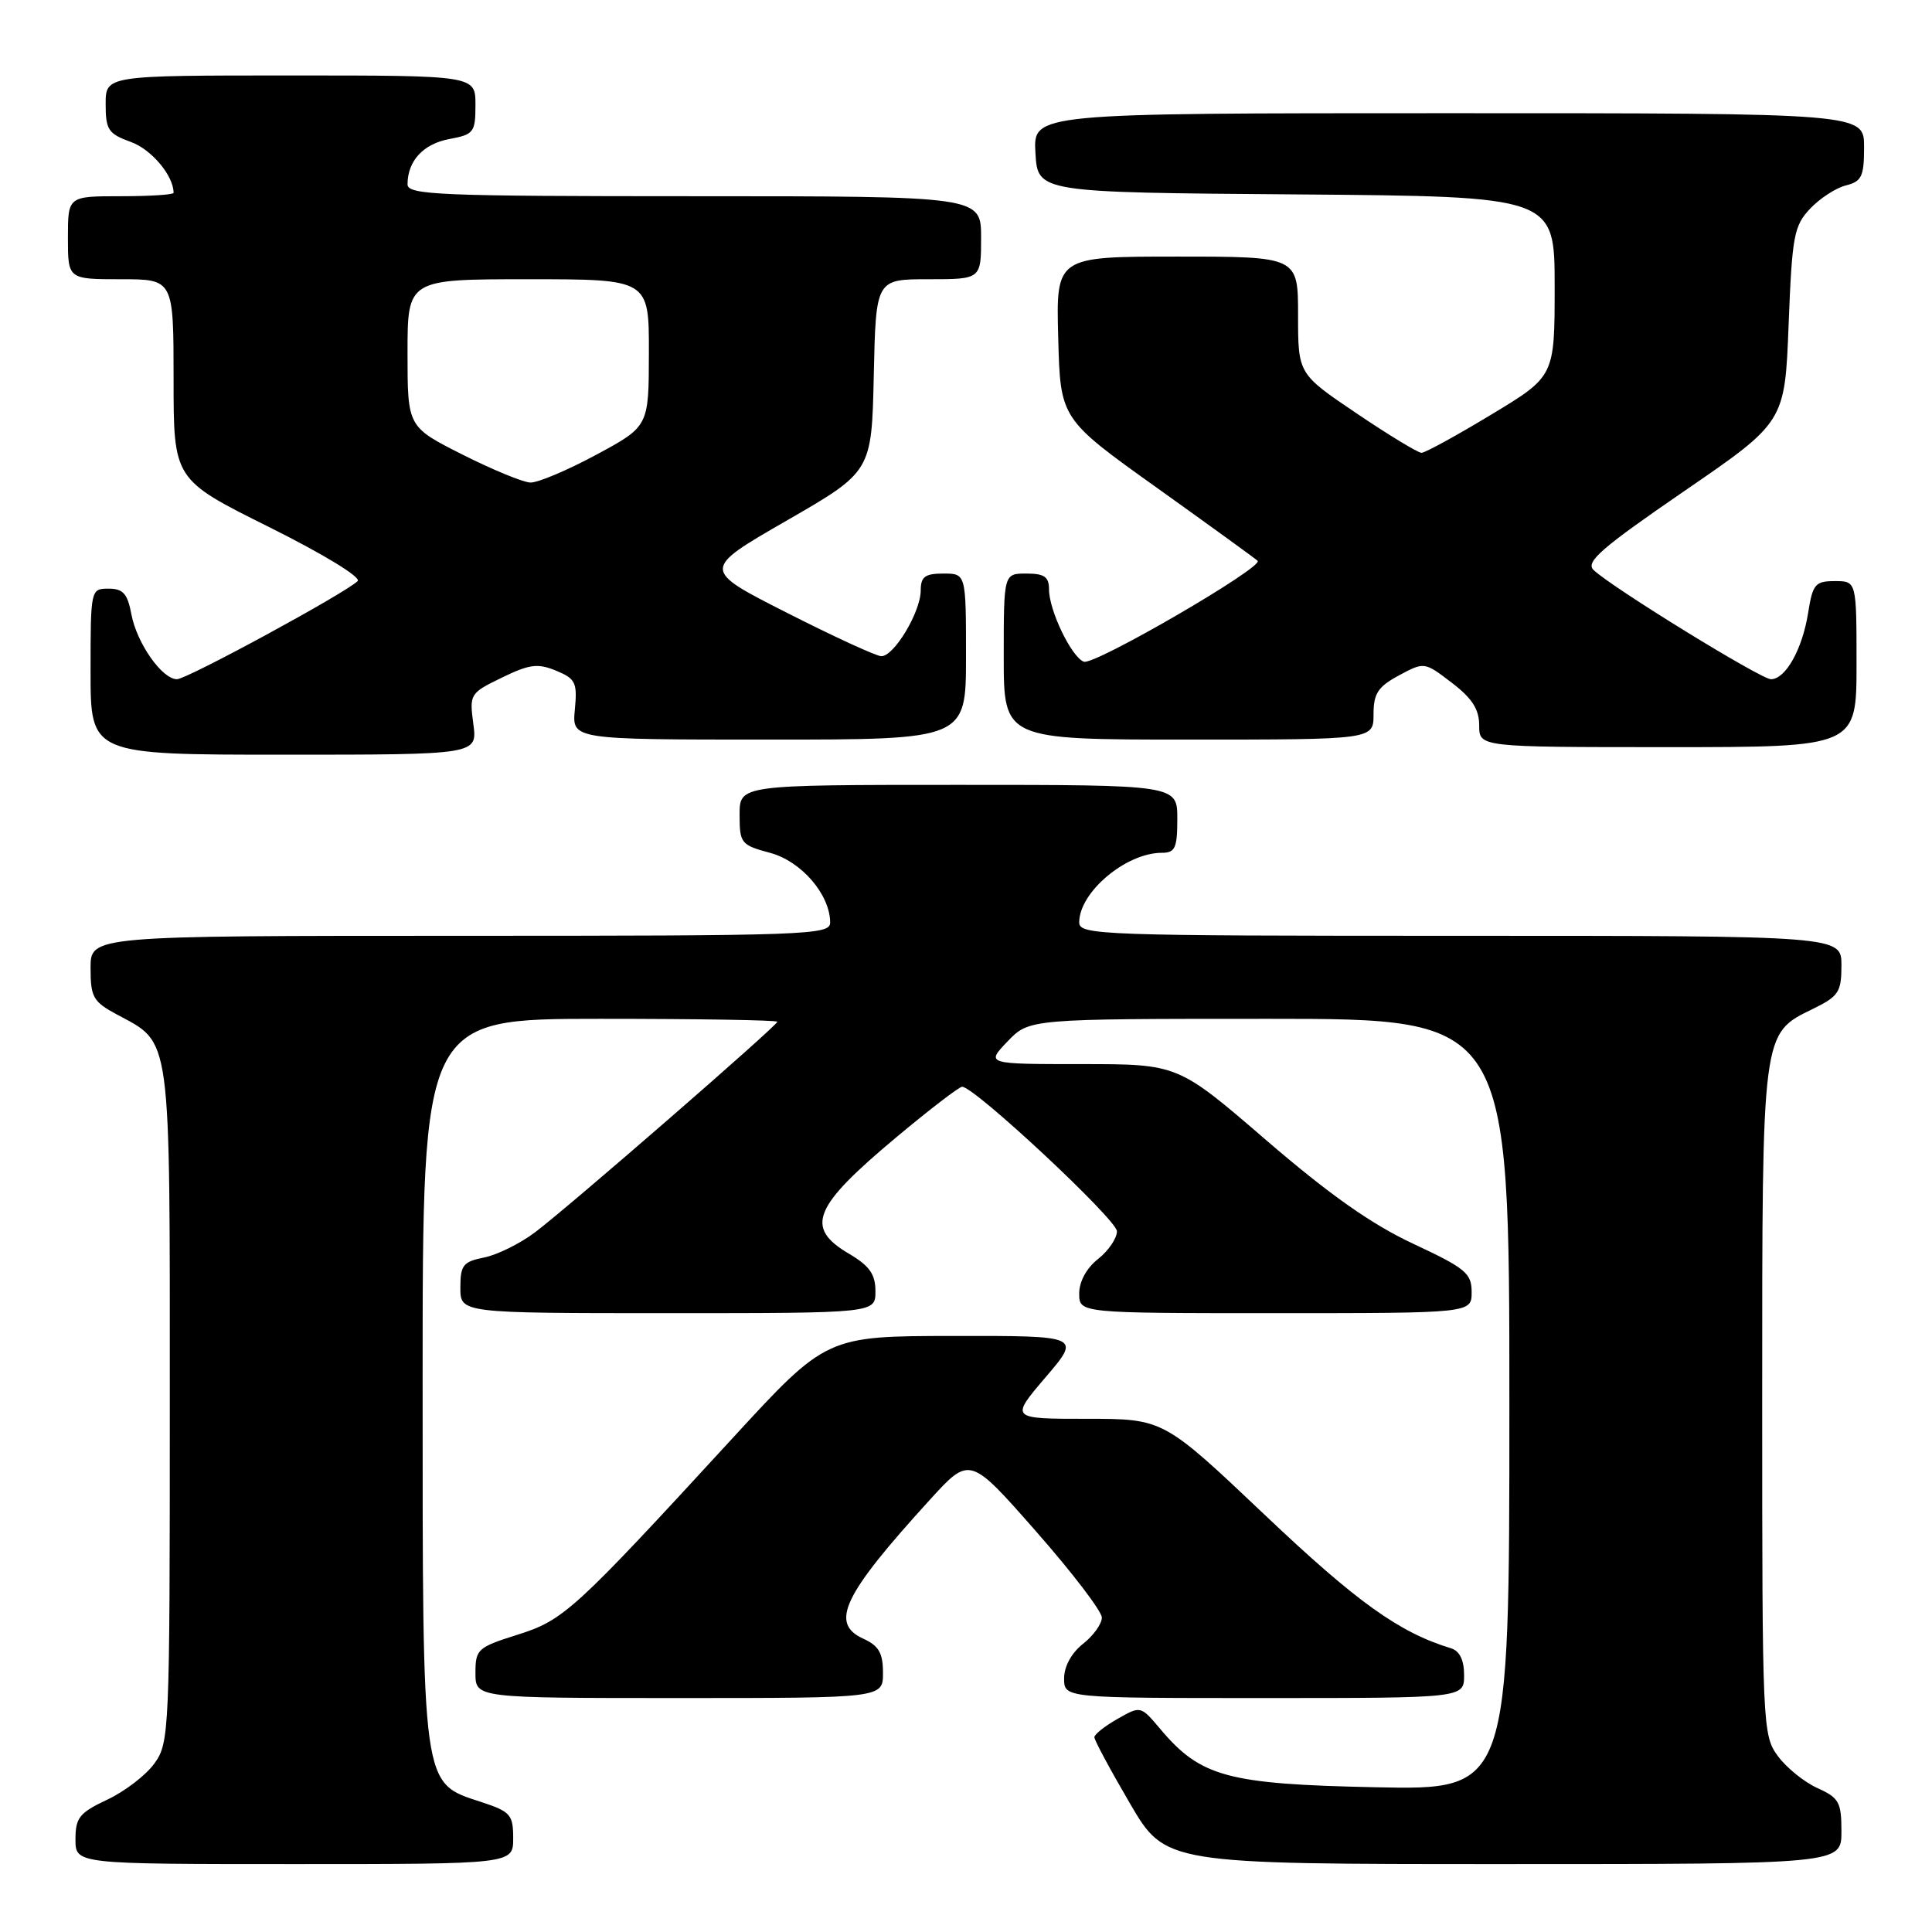 <?xml version="1.0" encoding="UTF-8" standalone="no"?>
<!DOCTYPE svg PUBLIC "-//W3C//DTD SVG 1.1//EN" "http://www.w3.org/Graphics/SVG/1.1/DTD/svg11.dtd" >
<svg xmlns="http://www.w3.org/2000/svg" xmlns:xlink="http://www.w3.org/1999/xlink" version="1.1" viewBox="0 0 256 256">
 <g >
 <path fill="currentColor"
d=" M 68.00 243.58 C 68.00 240.45 67.65 240.05 63.75 238.77 C 55.85 236.18 56.00 237.32 56.00 182.75 C 56.00 135.00 56.00 135.00 79.50 135.00 C 92.43 135.00 103.00 135.17 103.00 135.39 C 103.00 135.90 75.47 159.83 70.92 163.27 C 68.95 164.76 65.91 166.27 64.17 166.62 C 61.36 167.18 61.00 167.64 61.00 170.62 C 61.00 174.00 61.00 174.00 88.50 174.00 C 116.00 174.00 116.00 174.00 116.00 171.10 C 116.00 168.84 115.22 167.74 112.50 166.13 C 106.59 162.65 107.71 159.92 118.88 150.60 C 123.23 146.97 127.10 144.00 127.49 144.00 C 129.13 144.00 148.00 161.62 148.00 163.15 C 148.00 164.09 146.87 165.74 145.50 166.82 C 143.98 168.02 143.00 169.81 143.00 171.39 C 143.00 174.00 143.00 174.00 169.00 174.00 C 195.00 174.00 195.00 174.00 195.00 171.21 C 195.00 168.71 194.20 168.05 187.25 164.80 C 181.71 162.21 176.17 158.30 167.79 151.09 C 156.09 141.00 156.09 141.00 143.36 141.00 C 130.63 141.00 130.63 141.00 133.50 138.00 C 136.37 135.00 136.37 135.00 168.19 135.00 C 200.00 135.00 200.00 135.00 200.00 186.10 C 200.00 237.19 200.00 237.19 182.25 236.82 C 162.60 236.41 159.08 235.45 153.70 229.05 C 151.14 226.02 151.14 226.02 148.08 227.76 C 146.39 228.72 145.01 229.81 145.01 230.19 C 145.00 230.57 147.12 234.51 149.71 238.94 C 154.42 247.00 154.42 247.00 199.21 247.00 C 244.00 247.00 244.00 247.00 244.00 242.68 C 244.00 238.79 243.68 238.22 240.82 236.93 C 239.07 236.14 236.71 234.23 235.57 232.68 C 233.55 229.92 233.50 228.79 233.50 185.68 C 233.50 136.40 233.42 137.00 240.25 133.67 C 243.63 132.01 244.00 131.45 244.00 127.92 C 244.00 124.00 244.00 124.00 193.50 124.00 C 145.77 124.00 143.00 123.90 143.00 122.22 C 143.00 118.22 149.20 113.00 153.95 113.00 C 155.71 113.00 156.00 112.37 156.00 108.50 C 156.00 104.00 156.00 104.00 127.00 104.00 C 98.00 104.00 98.00 104.00 98.00 107.96 C 98.00 111.74 98.18 111.97 102.05 113.01 C 106.20 114.13 109.99 118.54 110.00 122.25 C 110.00 123.89 107.00 124.00 61.00 124.00 C 12.00 124.00 12.00 124.00 12.00 128.27 C 12.00 132.13 12.34 132.73 15.48 134.42 C 22.77 138.35 22.50 136.35 22.50 186.18 C 22.50 229.62 22.44 230.93 20.45 233.68 C 19.33 235.23 16.51 237.39 14.20 238.47 C 10.52 240.20 10.00 240.86 10.00 243.72 C 10.00 247.00 10.00 247.00 39.00 247.00 C 68.00 247.00 68.00 247.00 68.00 243.58 Z  M 117.00 221.66 C 117.00 219.03 116.44 218.07 114.40 217.14 C 109.91 215.09 111.69 211.37 123.23 198.71 C 128.50 192.93 128.50 192.93 137.25 202.88 C 142.06 208.35 146.00 213.50 146.00 214.34 C 146.00 215.17 144.88 216.74 143.50 217.82 C 141.98 219.02 141.00 220.81 141.00 222.39 C 141.00 225.00 141.00 225.00 167.50 225.00 C 194.00 225.00 194.00 225.00 194.00 221.97 C 194.00 219.95 193.41 218.76 192.25 218.40 C 185.40 216.32 179.78 212.29 167.61 200.75 C 154.16 188.00 154.16 188.00 144.00 188.00 C 133.85 188.00 133.85 188.00 138.54 182.50 C 143.24 177.00 143.24 177.00 126.37 177.02 C 109.50 177.04 109.50 177.04 97.00 190.64 C 75.99 213.50 74.70 214.68 68.54 216.62 C 63.28 218.28 63.00 218.54 63.00 221.68 C 63.00 225.00 63.00 225.00 90.00 225.00 C 117.00 225.00 117.00 225.00 117.00 221.66 Z  M 62.72 95.94 C 62.19 91.97 62.27 91.84 66.50 89.79 C 70.17 88.00 71.26 87.87 73.69 88.87 C 76.27 89.94 76.51 90.44 76.17 94.03 C 75.79 98.00 75.79 98.00 101.89 98.00 C 128.00 98.00 128.00 98.00 128.00 87.00 C 128.00 76.00 128.00 76.00 125.00 76.00 C 122.56 76.00 122.00 76.42 122.00 78.25 C 121.99 81.10 118.44 87.02 116.76 86.95 C 116.07 86.92 110.43 84.33 104.24 81.18 C 92.97 75.47 92.97 75.47 104.24 68.98 C 115.50 62.49 115.50 62.49 115.78 49.74 C 116.06 37.00 116.06 37.00 123.03 37.00 C 130.00 37.00 130.00 37.00 130.00 31.50 C 130.00 26.00 130.00 26.00 92.00 26.00 C 58.18 26.00 54.00 25.83 54.00 24.43 C 54.00 21.34 56.08 19.07 59.51 18.43 C 62.79 17.82 63.00 17.54 63.00 13.89 C 63.00 10.00 63.00 10.00 38.50 10.00 C 14.00 10.00 14.00 10.00 14.00 13.80 C 14.00 17.20 14.35 17.73 17.34 18.81 C 20.07 19.79 23.00 23.28 23.00 25.55 C 23.00 25.80 19.85 26.00 16.00 26.00 C 9.00 26.00 9.00 26.00 9.00 31.50 C 9.00 37.00 9.00 37.00 16.00 37.00 C 23.00 37.00 23.00 37.00 23.00 50.27 C 23.00 63.54 23.00 63.54 35.64 69.83 C 42.90 73.45 47.90 76.50 47.39 77.00 C 45.76 78.60 24.77 90.00 23.45 90.00 C 21.48 90.00 18.13 85.23 17.41 81.40 C 16.90 78.66 16.31 78.00 14.39 78.00 C 12.02 78.00 12.00 78.07 12.00 89.00 C 12.00 100.00 12.00 100.00 37.63 100.00 C 63.26 100.00 63.26 100.00 62.72 95.94 Z  M 246.00 88.00 C 246.00 77.00 246.00 77.00 243.13 77.00 C 240.52 77.00 240.19 77.39 239.58 81.25 C 238.81 86.05 236.59 90.00 234.66 90.00 C 233.33 90.00 213.56 77.83 211.16 75.53 C 210.05 74.47 212.15 72.64 223.16 65.08 C 236.50 55.93 236.50 55.93 237.00 43.04 C 237.46 31.26 237.70 29.94 239.84 27.66 C 241.13 26.29 243.27 24.90 244.59 24.57 C 246.69 24.04 247.00 23.38 247.00 19.48 C 247.00 15.00 247.00 15.00 191.95 15.00 C 136.90 15.00 136.90 15.00 137.20 20.25 C 137.50 25.50 137.50 25.50 171.75 25.76 C 206.00 26.03 206.00 26.03 206.00 37.95 C 206.00 49.87 206.00 49.87 197.61 54.93 C 193.00 57.72 188.83 60.00 188.36 60.00 C 187.89 60.00 184.01 57.65 179.75 54.77 C 172.00 49.54 172.00 49.54 172.00 41.77 C 172.00 34.00 172.00 34.00 155.97 34.00 C 139.93 34.00 139.93 34.00 140.22 44.75 C 140.50 55.50 140.50 55.50 153.33 64.66 C 160.38 69.70 166.37 74.04 166.64 74.31 C 167.48 75.14 144.98 88.21 143.61 87.68 C 141.97 87.05 139.00 80.88 139.00 78.10 C 139.00 76.43 138.38 76.00 136.00 76.00 C 133.00 76.00 133.00 76.00 133.00 87.00 C 133.00 98.00 133.00 98.00 157.50 98.00 C 182.00 98.00 182.00 98.00 182.00 94.66 C 182.00 91.89 182.58 91.00 185.36 89.50 C 188.73 87.69 188.73 87.69 192.36 90.46 C 195.06 92.52 196.00 93.98 196.00 96.12 C 196.00 99.00 196.00 99.00 221.00 99.00 C 246.00 99.00 246.00 99.00 246.00 88.00 Z  M 61.25 60.22 C 54.00 56.56 54.00 56.56 54.00 46.78 C 54.00 37.00 54.00 37.00 70.00 37.00 C 86.00 37.00 86.00 37.00 85.98 46.75 C 85.97 56.50 85.97 56.50 79.02 60.25 C 75.20 62.31 71.27 63.97 70.28 63.94 C 69.30 63.91 65.24 62.23 61.25 60.22 Z "/>
</g>
</svg>